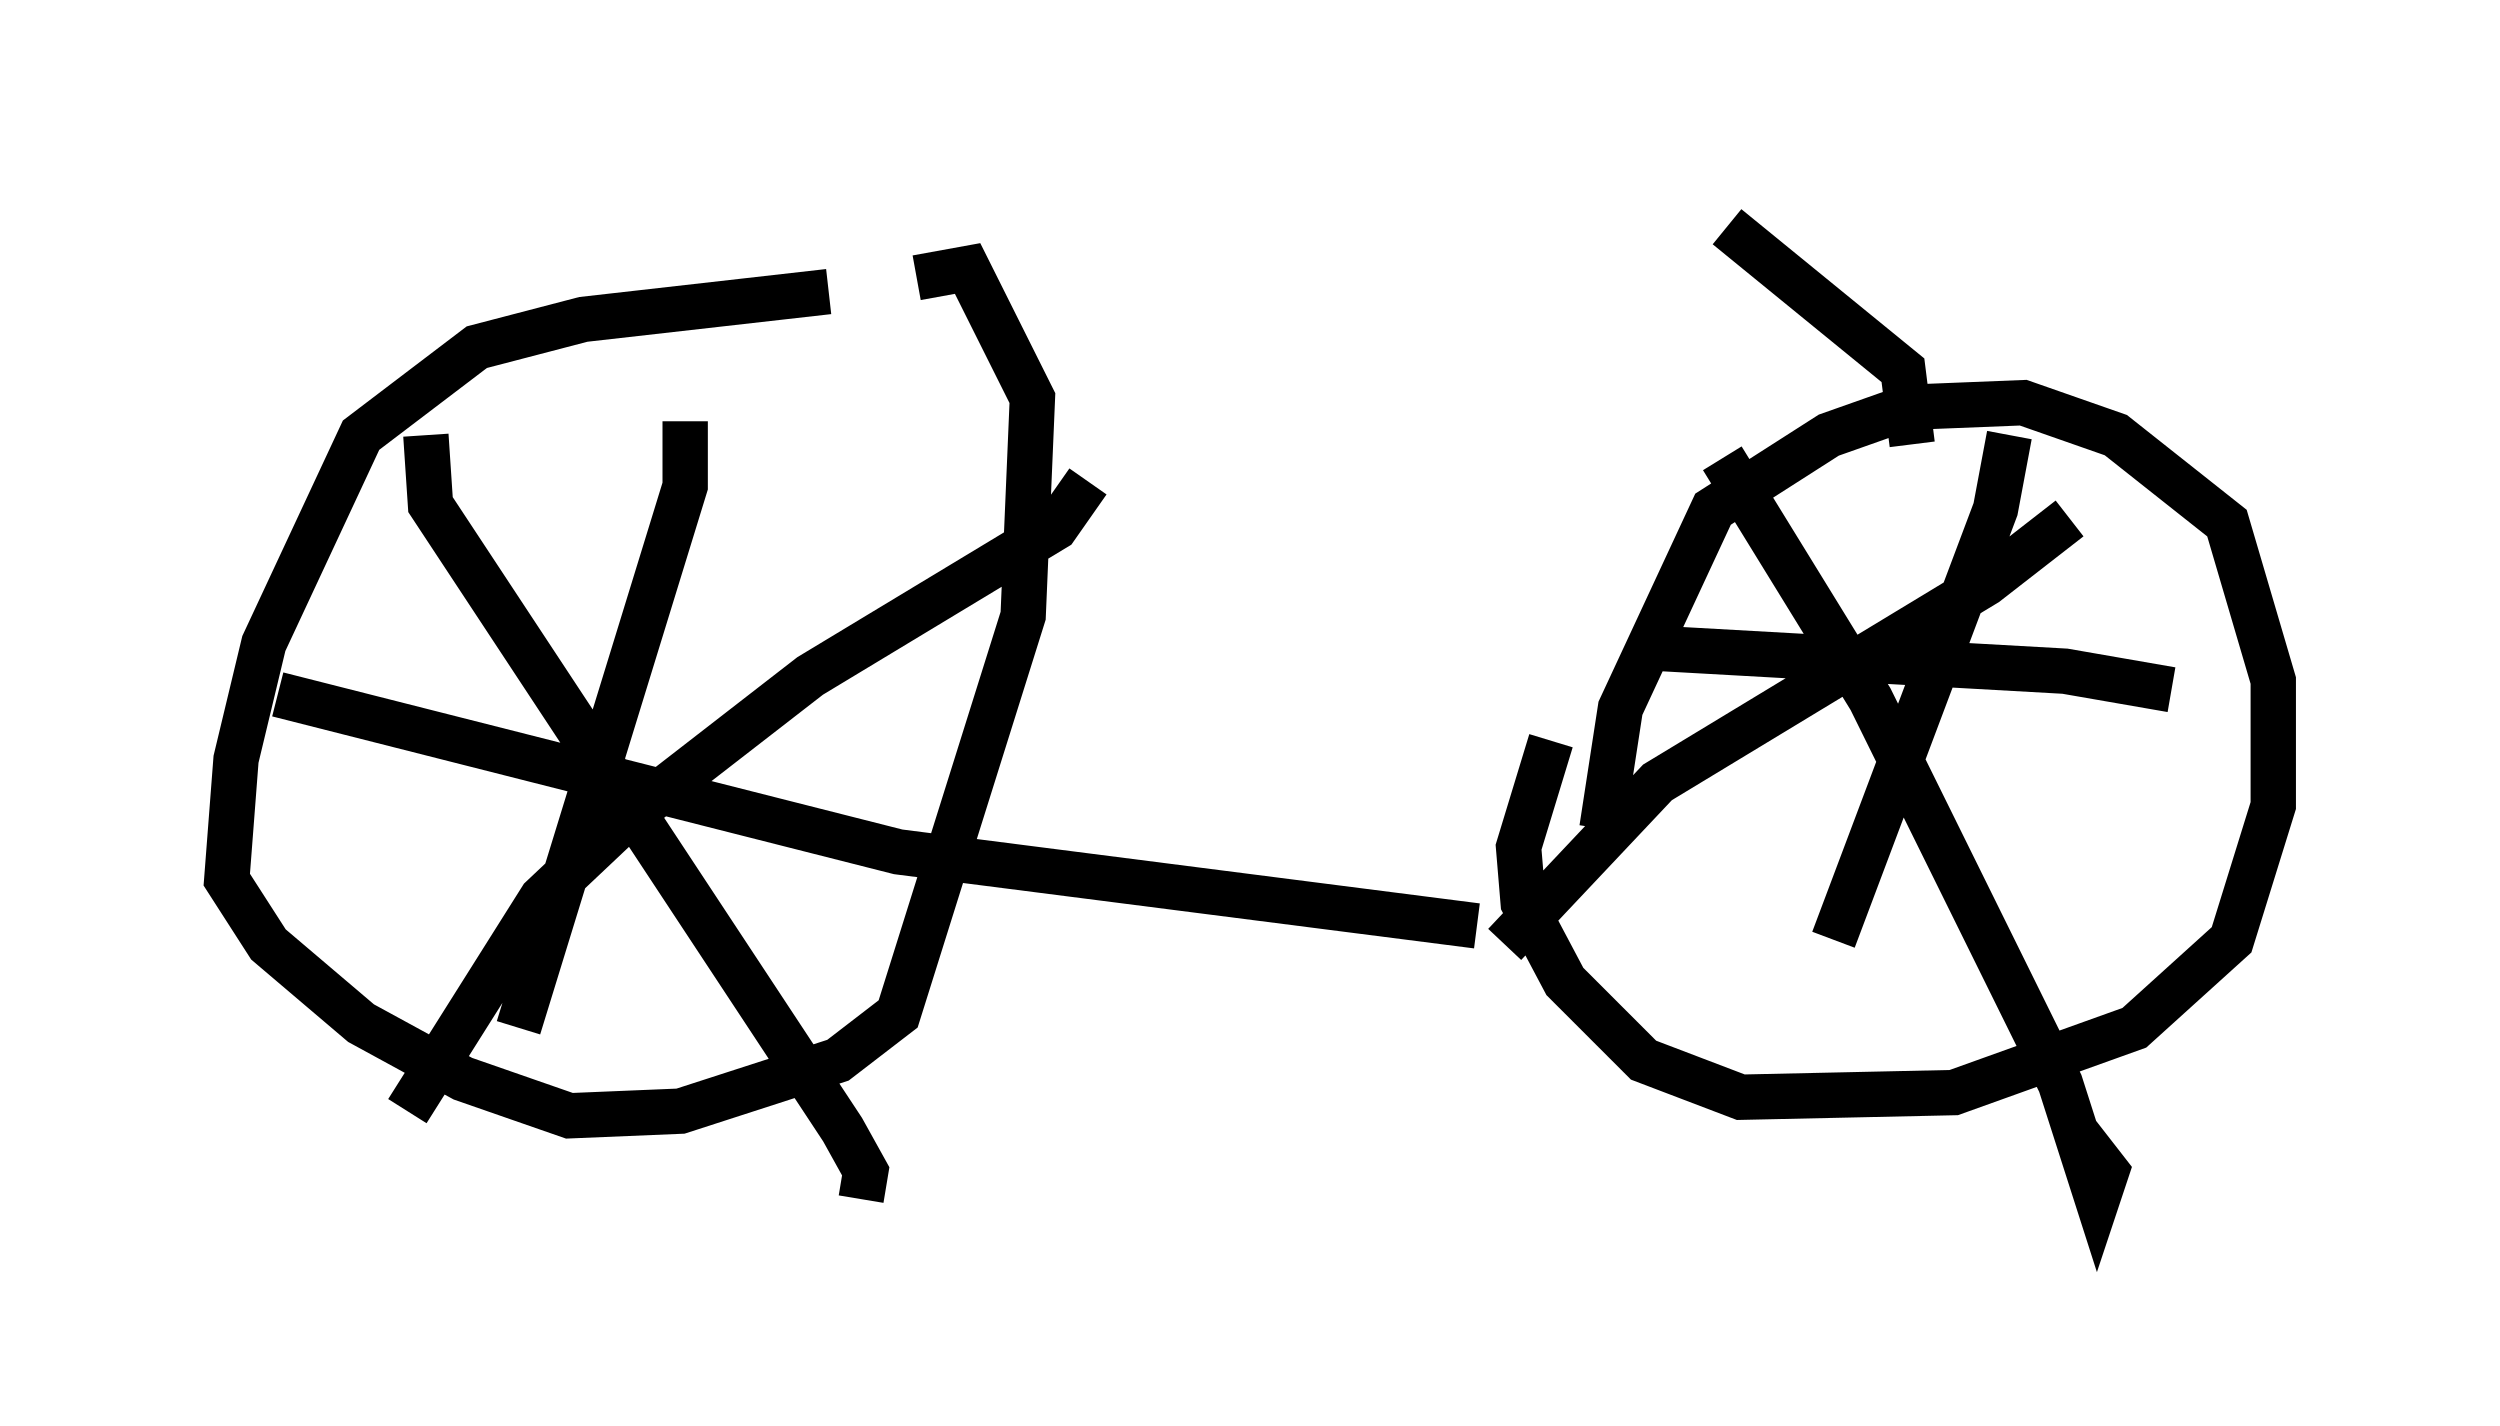 <?xml version="1.0" encoding="utf-8" ?>
<svg baseProfile="full" height="31.438" version="1.1" width="55.121" xmlns="http://www.w3.org/2000/svg" xmlns:ev="http://www.w3.org/2001/xml-events" xmlns:xlink="http://www.w3.org/1999/xlink"><defs /><rect fill="white" height="31.438" width="55.121" x="0" y="0" /><path d="M23.171, 6.429 m-4.9, 0.0 l-5.41, 0.613 -2.348, 0.613 l-2.552, 1.94 -2.144, 4.594 l-0.613, 2.552 -0.204, 2.654 l0.919, 1.429 2.042, 1.735 l2.246, 1.225 2.348, 0.817 l2.45, -0.102 3.471, -1.123 l1.327, -1.021 2.756, -8.779 l0.204, -4.798 -1.429, -2.858 l-1.123, 0.204 m-10.821, 3.471 l0.102, 1.531 9.086, 13.781 l0.51, 0.919 -0.102, 0.613 m-10.004, -1.94 l2.96, -4.696 1.838, -1.735 l4.083, -3.165 5.41, -3.267 l0.715, -1.021 m-8.881, -1.327 l0.0, 1.429 -3.675, 11.944 m-5.308, -7.35 l13.679, 3.471 12.761, 1.633 m2.756, -2.144 l0.408, -2.654 2.042, -4.39 l2.552, -1.633 1.735, -0.613 l2.552, -0.102 2.042, 0.715 l2.45, 1.94 1.021, 3.471 l0.0, 2.756 -0.919, 2.96 l-2.144, 1.94 -3.981, 1.429 l-4.696, 0.102 -2.144, -0.817 l-1.735, -1.735 -0.919, -1.735 l-0.102, -1.225 0.715, -2.348 m3.777, -6.227 l3.267, 5.308 4.185, 8.473 l0.817, 2.552 0.204, -0.613 l-0.715, -0.919 m-12.556, -4.083 l3.369, -3.573 7.248, -4.39 l1.838, -1.429 m-1.327, -1.838 l-0.306, 1.633 -3.573, 9.494 m-3.981, -6.431 l9.086, 0.51 2.348, 0.408 m-5.717, -5.41 l-0.204, -1.633 -3.879, -3.165 " fill="none" stroke="black" stroke-width="1" /></svg>